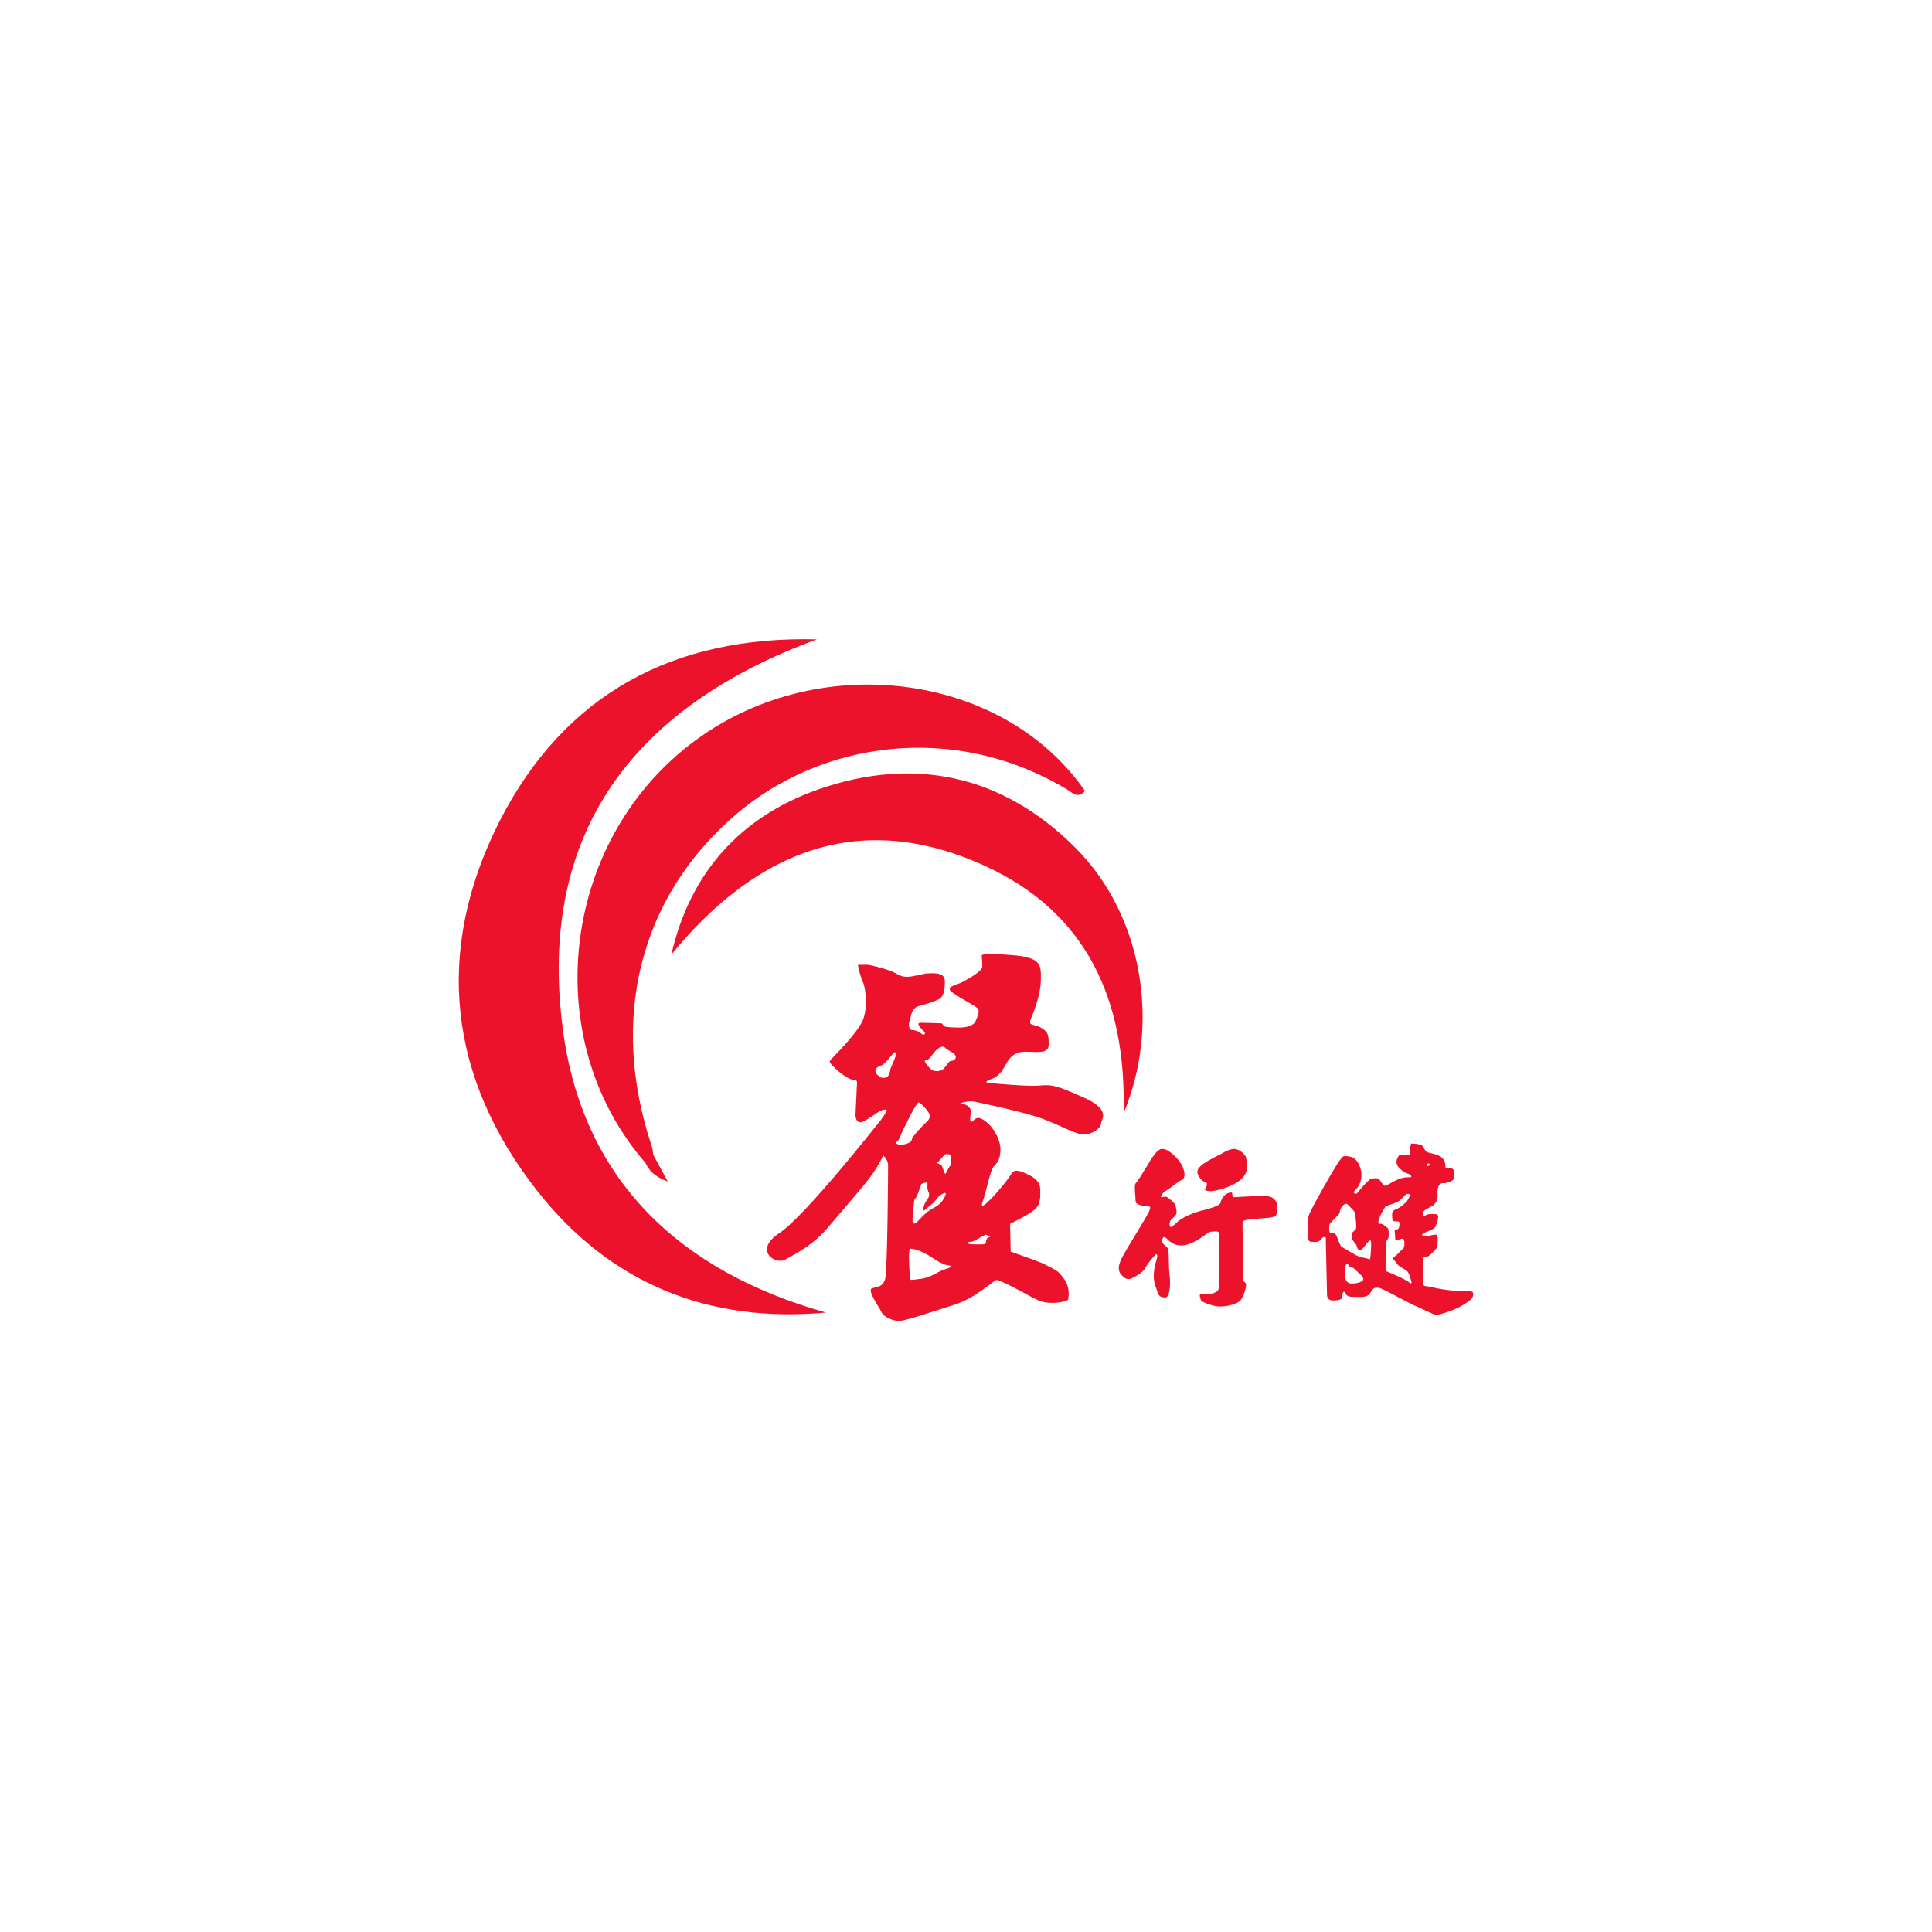 <?xml version="1.0" encoding="utf-8"?>
<!-- Generator: Adobe Illustrator 19.0.0, SVG Export Plug-In . SVG Version: 6.00 Build 0)  -->
<svg version="1.1" id="图层_1" xmlns="http://www.w3.org/2000/svg" xmlns:xlink="http://www.w3.org/1999/xlink" x="0px" y="0px"
	 viewBox="0 0 320 320" style="enable-background:new 0 0 320 320;" xml:space="preserve">
<style type="text/css">
	.st0{fill:#EC122B;}
</style>
<path class="st0" d="M135.3,105.9c-30.2,11.1-46.3,31.9-42.1,64.4c3.2,25.1,19.4,40.3,43.6,47.1c-19.4,1.8-35.7-4.8-47.7-20
	c-14.9-18.9-17.2-39.9-6.4-61.3C93.5,114.9,111.6,105.3,135.3,105.9z"/>
<path class="st0" d="M106.9,192.6c-17.6-20.2-14.1-52.7,7.4-69.3c20.5-15.9,51.6-12.2,65.4,7.7c-1.1,1.3-2,0.4-2.9-0.2
	c-18.9-11.4-40.9-7.9-54.9,4.1c-15.9,13.6-21,33.7-14,54.8c0.2,0.5,0.2,1,0.3,1.5C108.6,192.5,108,192.8,106.9,192.6z"/>
<path class="st0" d="M186.1,184.4c0.5-19-6.3-33.3-22.8-40.9c-20.8-9.6-38-2.6-52.1,14.6c3.1-13.6,11.5-22.8,24.2-27.3
	c15.9-5.6,30.6-2.5,42.7,9.6C189.4,151.7,192.2,169.8,186.1,184.4z"/>
<path class="st0" d="M106.9,192.6c0.4-0.4,0.8-0.9,1.3-1.3c0.7,1.2,1.3,2.4,2.4,4.4C108.2,194.8,107.5,193.8,106.9,192.6z"/>
<path class="st0" d="M229.9,253.2L229.9,253.2C229.9,253.2,229.9,253.2,229.9,253.2C229.9,253.2,230,253.2,229.9,253.2L229.9,253.2
	L229.9,253.2z"/>
<path class="st0" d="M230,253.2C230,253.2,230,253.1,230,253.2C230,253.1,229.9,253.1,230,253.2L230,253.2z"/>
<polygon class="st0" points="229.9,253.2 230,253.2 229.9,253.2 "/>
<path class="st0" d="M179.3,181.7c-4.3-1.9-5-2.1-7.1-1.9c-2.1,0.2-7.7-0.4-8.3-0.4c-0.6,0-0.9-0.3,0.4-0.7c1.3-0.5,1.9-1.7,2.3-2.4
	c0.4-0.7,1.1-2.1,3.2-2.1c2.1,0,3.9,0.4,3.9-1.2c0-1.6-0.1-2.1-1.3-2.8c-1.2-0.7-2.2-0.1-1.6-1.6c0.6-1.4,1.6-4.1,1.6-6.4
	s0.2-3.6-4.7-4c-4.8-0.4-5.1,0-5.1,0s0.1,1.2,0.1,1.9c0,0.7-1.9,1.8-3.2,2.5c-1.3,0.7-3.2,0.8-1.6,1.9c1.6,1.1,3.5,2,4,2.5
	c0.5,0.5-0.1,1.6-0.3,2.1c-0.2,0.5-0.9,1.1-2.8,1.1c-1.9,0-2.4-0.2-2.4-0.2l-0.4-0.5c0,0-2.5-0.1-3.5-0.1c-1,0,0.3,1.2,0.6,1.5
	c0.3,0.3-0.1,0.7-0.5,0.3s-1.1-0.6-1.6-0.6c-0.4,0-0.6-0.8-0.3-1.7c0.3-0.9,0.3-2,1.6-2.3c1.2-0.3,3.1-0.9,3.5-1.3
	c0.5-0.5,0.7-1.3,0.7-2.7c0-1.4-1.2-1.4-2.4-1.4s-2.8,0.6-3.9,0.6c-1.1,0-1.7-0.6-2.7-1c-1.1-0.4-3.4-1-3.8-1c-1.2,0-1.6,0-1.6,0
	s0.2,1.4,0.8,2.8c0.6,1.4,0.8,4.5,0,6.4c-0.8,1.9-4.3,5.5-5,6.2c-0.7,0.7-0.6,0.7,0.4,1.7c1,1,2.5,2,3.2,2s0.4,0.6,0.4,1.3
	c0,0.7-0.2,3.9-0.2,4.5c0,0.6,0.3,1.7,1.6,0.9c1.4-0.8,1.9-1.3,2.5-1.6c0.6-0.3,0.8-0.2,1-0.2c0.2,0-0.1,0.6-0.9,1.7
	c-0.8,1-12.7,16.1-16.9,18.8c-4.2,2.8-0.6,5.3,1.1,4.3c1.8-1,4.7-2.4,7.3-5.6c2.7-3.2,5.8-6.7,7-8.4s1.9-3.2,1.9-3.2
	s0.8,0.7,0.8,1.6c0,0.9-0.1,17.5-0.5,18.9c-0.5,1.4-1.4,1.2-2.2,1.5s1.2,3.1,1.6,3.9c0.3,0.8,1.9,1.5,2.9,1.5s5.4-1.5,9.2-2.7
	c3.7-1.2,6.5-4.1,7-4.1c0.5,0,4.5,2.1,5.7,2.8c1.2,0.6,1.9,1,3.5,1c1.7,0,2.6-0.5,2.6-0.5s0.5-1.8-0.6-3.4c-1.2-1.6-1.2-1.4-3.5-2.6
	c-0.6-0.3-5.4-2-5.4-2l-0.1-4.6c0,0,2.5-1.2,3.6-2c1.2-0.8,1.4-1.7,1.4-2.9s0.2-2.2-2.1-3.3c-2.3-1.1-2.4-0.5-3,0.4
	c-0.6,0.9-2.5,3.2-3.4,4c-0.8,0.8-1.5,1.3-1,0c0.5-1.3,1.2-5.1,1.8-5.7c0.7-0.7,1.1-1.3,1.1-2.9c0-1.7-1.4-4-2.8-4.8
	c-1.3-0.9-1.6,0.3-2,0.3c-0.4,0-0.1-1.1-0.1-1.8s-1-1.2-1.6-1.2c-0.5,0,1.1-0.6,2.4-0.3c1.3,0.3,7.7,1.6,10.8,2.7
	c3.1,1.1,5.7,2.7,7.1,2.7s2.9-1,2.9-2C182.7,185.1,183.7,183.6,179.3,181.7z M146.6,178.5c-0.4,0-0.6,0.2-1.3-0.5
	c-0.7-0.7-0.1-1.3,0.6-1.5c0.7-0.2,1.8-1.8,2.2-2.2c0,0,0.3-0.1,0.3,0.3c0,0.4-0.6,1.7-0.9,2.4C147.4,177.8,147.1,178.5,146.6,178.5
	z M148.5,189.1c0.4,0,0.7-1.3,1.3-2.4c0.6-1.1,1.6-3.4,2.3-4.1c0.2-0.2,2,1.7,1.9,2.2c-0.1,0.9-0.4,0.8-1.3,1.8
	c-0.9,0.9-1.7,1.9-1.7,2.2c0,0.4-1,0.8-1.8,0.8S148.1,189.1,148.5,189.1z M153.9,197.9c0,0.5-0.4,0.8-0.7,1.4
	c-0.3,0.6-0.4,1.5,0,1.1c0.4-0.4,1.2-0.9,1.5-1.3c0.4-0.4,0.7-1,1.3-1.3c0.6-0.3,0.9-0.4,0.4,0.6c-0.6,1-0.9,1.2-2,1.8
	c-1.1,0.6-1.9,1.6-2.5,2.2c-0.6,0.6-0.9,0.1-0.7-0.8c0.2-0.9,0-2.7,0.4-3.1c0.4-0.4,0.7-1.7,1-2.4c0,0,0,0,0.6-0.2
	c0.6-0.2,0.4,0.2,0.4,0.7C153.6,197.3,153.9,197.4,153.9,197.9z M156.6,210.2c-1.3,0.4-2.4,1.4-4,1.6c-1.6,0.2-1.9,0.3-1.9,0
	s-0.3-4.6,0-4.9c0.3-0.3,2.2,0.4,3.7,1.4c1.4,1,2.4,1.3,2.8,1.3C157.7,209.7,157.9,209.8,156.6,210.2z M157.3,193.2
	c-0.2,0.2-0.5,1-0.7,1.2c-0.2,0.2-0.4-1.2-0.7-1.4s-1-0.5-0.7-0.5c0.3,0,0.7-0.7,1.3-1.3c0,0,1-0.2,1,0.3S157.6,193,157.3,193.2z
	 M157.6,175.7c-0.5,0-0.7,0.7-1.3,1.3c-0.6,0.6-1.8,0.5-2.2,0c-0.5-0.5-1.3-1.4-0.7-1.4c0.5,0,1.1-1.1,1.6-1.6c0,0,1-1,1.5-0.5
	c0.5,0.5,1,0.6,1.6,1.1C158.6,175.2,158.1,175.7,157.6,175.7z M160.7,205.7c0.6,0,2-1,2.6-1.2c0,0,1,0.4,0.6,0.4s-0.6,0.5-0.6,0.9
	c0,0.4-0.7,0.3-2,0.3C160,206.1,160.1,205.7,160.7,205.7z"/>
<path class="st0" d="M195,191.9c-1-1-1.7-1.6-2.5-1.6c-0.8,0-1.7,1.4-2.5,2.8c-0.8,1.3-1.6,2.6-1.9,2.9c-0.3,0.3,0,2.4,0,3
	c0,0.6,1.5,0.8,2,0.8c0.5,0,0.5,0.2,0.2,0.9s-3.6,6-4.3,7.3c-0.7,1.3-1,2.3-0.3,3.1s1.1,0.9,1.8,0.6c0.6-0.3,1.8-0.9,2.2-1.7
	s1.5-2,1.7-2.2c0.2-0.2,0.4,0.1,0.2,0.7c-0.2,0.7-0.5,1.6-0.5,2.9s0.5,2.1,0.7,2.8c0.2,0.6,0.7,0.7,1.2,0.7c0.5,0,0.8-0.9,0.8-2.6
	c0-0.7-0.2-1.8-0.2-2.9c0-1.2,0-2.5-0.3-2.8s-0.8-0.6-0.8-1s0.1-1.1,0.8-0.4s1.4,1.1,2.4,1.1s2.4-0.7,3.4-1.4s1.2-0.9,1.6-0.9
	s1.2-0.2,1.2,0.3c0,0.5,0,7,0,8c0,1,0.1,1.5-0.7,1.8c-0.8,0.4-1.9,0.2-2.3,0.2s0,1.1,0.1,1.2c0.1,0.1,1.8,0.9,3.1,0.9
	c1.2,0,3-0.4,3.5-1.2c0.5-0.8,0.8-2,0.8-2.4s-0.5-0.5-0.5-0.8s-0.1-9.2-0.1-9.5s0.1-0.4,1.9-0.6c1.8-0.2,3.5-0.1,3.7-0.7
	c0.2-0.6,0.7-3.1-1.9-3.1s-4.9,0.2-5.1,0.2s-0.3-0.3-0.3-0.6s-0.4-0.2-0.9,0c-0.4,0.2-1,1-1,1.4s-0.8,0.8-2.7,1.3
	c-1.9,0.4-3.9,1.4-4.5,2s-0.7,0.6-1,0.8c-0.2,0.2-0.4-0.4-0.2-0.9c0.2-0.4,0.5-0.5,0.9-1c0.4-0.4,0-1.4,0-1.7c0-0.2-1.3-1.4-1.6-1.4
	s-0.8,0.2-0.8,0s0.3-0.7,1-1.1s1.8-1.4,2.5-1.7c0.6-0.3,0.4-1.4,0.1-2.1S195,191.9,195,191.9z"/>
<path class="st0" d="M202.3,191.1c-1.4,0.7-3,1.5-3.7,2.3s0.1,1.7,0.5,2.1c0.4,0.4,0.8,0.2,0.8,0.6s-0.2,0.8-0.4,0.8
	c-0.2,0,0.2,0.4,1,0.4c0.8,0,3.8-0.7,5.2-2.1s0.7-3,0.7-3.4s-1-1.5-2-1.5C203.5,190.3,202.3,191.1,202.3,191.1z"/>
<path class="st0" d="M241.5,213.8c-2.1,0-5.1-0.8-5.5-0.8s-0.3-1.2-0.3-2.4c0-1.2,0.1-2.1,0.1-2.3s0.6,0,1-0.4
	c0.4-0.4,1.3-1.1,1.3-1.6c0-0.5,0.2-1.8-0.3-1.8c-0.5,0-1.5,0.3-1.8,0.3c-0.3,0-0.8-0.3-0.1-0.6c0.7-0.3,1.7-0.6,1.9-1.1
	c0.2-0.6,0.8-2,0-2c-0.8,0-1.4-0.1-1.8,0.3c-0.3,0.3-0.6-0.7,0.2-1.1c0.7-0.4,1.4-0.6,1.7-1.3c0.3-0.7,0.2-1.1,0.2-1.7
	c0-0.6,0.2-1,0.5-1.2c0.3-0.3,0.4,0,1-0.2c0.7-0.2,1.3-0.4,1.3-1c0-0.6,0.1-1.4-0.7-1.4c-0.8,0-0.8,0.1-0.8-0.4
	c0-0.5-0.2-1.3-1.1-1.7c-0.9-0.4-1.8-0.4-2.1-0.7c-0.3-0.3-0.4-0.8-0.7-1c-0.2-0.2-1.4-0.3-1.7-0.3s-0.2,1.7-0.2,1.9
	c0,0.2-1.6-0.2-1.8,0c-0.2,0.2-1,1.2,0,2.2c1,1,1.7,0.9,1.8,1.1s0.5,0.4-0.4,0.4s-1.6,0.3-2.2,0.6s-1.3,0.8-1.6,0.8s-0.6-0.6-0.9-1
	s-1-0.2-1.3-0.2s-1.5,1.3-1.8,1.7c-0.4,0.4-0.6,0.8-0.7,0.8c-0.2,0-0.8,0-0.2-0.6s1-1.4,1-2.5s-0.6-2.4-1.3-2.8
	c-0.7-0.4-1.6-0.3-1.6-0.3c-0.2,0-0.6,0.5-1.3,1.6s-3.8,6.5-4.4,7.9c-0.6,1.4-0.2,3.4-0.2,4.1s0.5,0.6,1.3,0.6s0.9-0.8,1.3-0.8
	s0.3,0,0.3,0.8s0.2,8.2,0.2,8.8c0,0.6,0.4,0.9,1,0.9c0.6,0,1.5-0.1,1.5-0.5s0.1-1.1,0.4-0.9s0.1,0.8,1.4,0.8c1.3,0,2.4,0.2,2.9-0.7
	c0.5-0.9,0.7-0.8,1.3-0.8c0.6,0,3.8,1.9,5.9,2.9c2.1,0.9,3.3,1.6,3.7,1.6s2.9-0.7,4.5-1.7s1.6-1.3,1.6-1.8S243.6,213.8,241.5,213.8z
	 M236.6,192.7c0,0,0.3,0.1,0.3,0.2c0,0.1-0.1,0.1-0.3,0.2c-0.2,0.1-0.2-0.1-0.2-0.2C236.4,192.8,236.5,192.7,236.6,192.7z
	 M225.7,212.1c-0.3,0.3-1,0.5-1.8,0.5s-1.1-0.6-1.1-1.3s0-2,0.3-2c0.2,0,0.4,0.6,0.7,0.6c0.3,0,0.6,0.3,1.3,1
	C225.6,211.3,226,211.8,225.7,212.1z M226.8,208.6c-0.2-0.2-1.6-0.3-2.4-0.8c-0.8-0.5-1.9-1.1-2.2-1.3s-0.6-1.4-0.9-1.9
	c-0.2-0.5-0.5-0.4-0.9-0.4s-0.2-1.4-0.2-1.4s0.3-0.4,0.7-0.8c0.4-0.4,1-0.9,1-1.2s0.4-1.4,1.1-1.4c0.2,0,0.4,0.3,0.7,0.6
	c0.3,0.3,0.8,0.7,0.8,1.3c0,0.6,0.3,2,0,2.4c-0.3,0.3-0.6,0.3-0.6,1s0.3,0.9,0.6,1.3c0.3,0.3,0.3,1.1,0.7,1.1c0.4,0,0.8-0.7,1.3-1.3
	c0.6-0.6,0.6-0.4,0.6,0.4S227,208.8,226.8,208.6z M233.6,198c-0.2,0.2-0.3,0.6-0.6,1c-0.4,0.4-1,1-1.8,1.3c-0.8,0.3-0.6,0.8-0.6,1.4
	c0,0.6,0.2,0.6,0.7,0.6s0.5,0.1,0.5,0.3c0,0.2,0,0.7-0.2,0.9c-0.3,0.3-0.6,0.1-0.6,0.4c0,0.3,0.1,1,0.1,1.3s0.3,0.2,1,0
	c0.6-0.2,0.5,0.6,0.5,1.1c0,0.5-0.6,0.8-1,1.3c-0.5,0.5-1.1,0.8-0.8,1s0.4,0.7,1.1,1.2c0.7,0.5,1.2,0.5,1.5,1.3
	c0.3,0.8,0.4,1.3,0.4,1.3s0,0.4-0.4,0c-0.4-0.4-2.5-1.3-3.2-1.6s-0.7-0.2-0.7-0.8c0-0.5,0-1.7,0-2.5s0-1.9,0.3-2.2s0.2-0.8,0.2-1.4
	s-0.4-0.6-0.8-1s-0.9,0-0.9-0.4c0-0.4,0.1-0.6,0.3-1.1c0.2-0.5,0.9-1.6,0.9-1.6s1.1-0.4,1.7-0.6c0.6-0.2,1.2-0.9,1.6-1.3
	C233,197.6,233.8,197.8,233.6,198z"/>
</svg>
